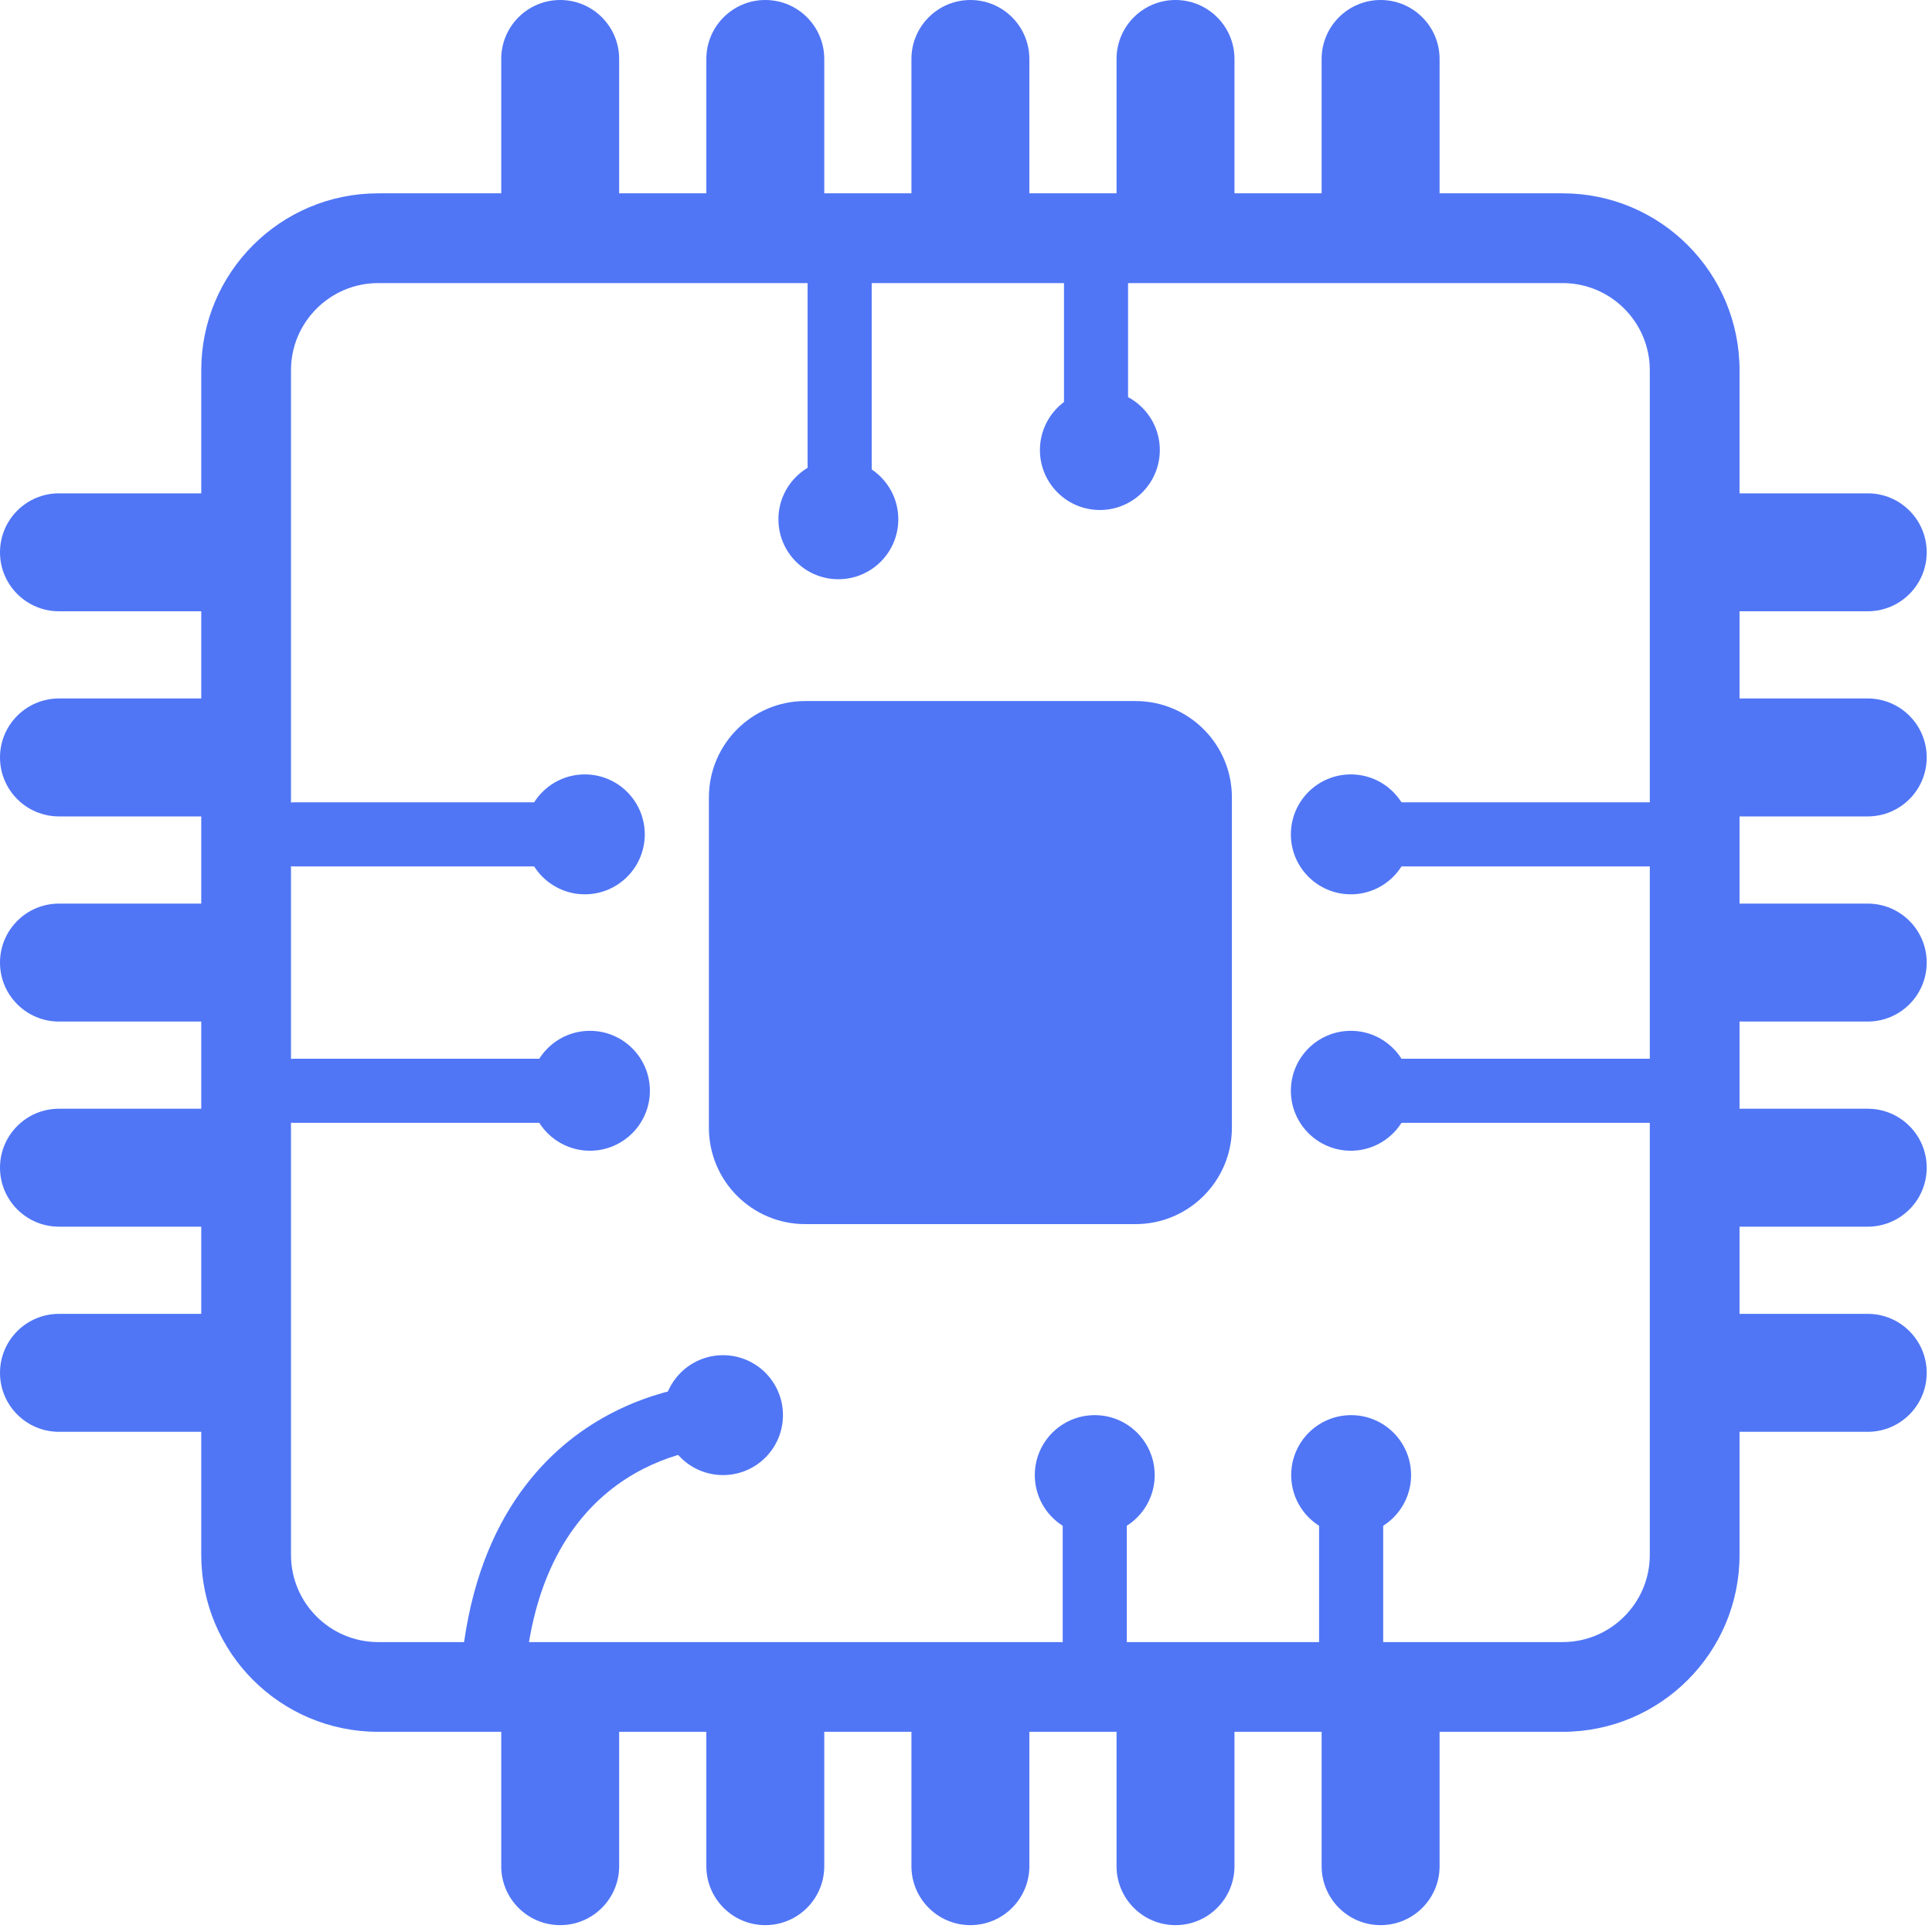 <svg width="78" height="78" viewBox="0 0 78 78" fill="none" xmlns="http://www.w3.org/2000/svg">
<path d="M45.843 28.303H32.511C30.362 28.303 28.62 30.045 28.62 32.195V45.528C28.62 47.678 30.362 49.421 32.511 49.421H45.843C47.993 49.421 49.735 47.678 49.735 45.528V32.195C49.735 30.045 47.993 28.303 45.843 28.303Z" fill="#5076F6"/>
<path d="M63.088 11.429C65.029 11.429 66.607 13.007 66.607 14.948V62.775C66.607 64.716 65.029 66.295 63.088 66.295H15.268C13.327 66.295 11.748 64.716 11.748 62.775V14.948C11.748 13.007 13.327 11.429 15.268 11.429H63.088ZM63.088 7.805H15.268C11.323 7.805 8.125 11.003 8.125 14.948V62.775C8.125 66.72 11.323 69.918 15.268 69.918H63.088C67.033 69.918 70.23 66.72 70.23 62.775V14.948C70.23 11.003 67.033 7.805 63.088 7.805Z" fill="#5076F6"/>
<path d="M22.743 34.98H11.851C11.137 34.98 10.558 34.4 10.558 33.686C10.558 32.971 11.137 32.392 11.851 32.392H22.743C23.457 32.392 24.036 32.971 24.036 33.686C24.036 34.4 23.457 34.98 22.743 34.98Z" fill="#5076F6"/>
<path d="M23.611 36.106C24.948 36.106 26.031 35.022 26.031 33.686C26.031 32.349 24.948 31.265 23.611 31.265C22.274 31.265 21.191 32.349 21.191 33.686C21.191 35.022 22.274 36.106 23.611 36.106Z" fill="#5076F6"/>
<path d="M22.743 45.332H11.851C11.137 45.332 10.558 44.752 10.558 44.038C10.558 43.323 11.137 42.744 11.851 42.744H22.743C23.457 42.744 24.036 43.323 24.036 44.038C24.036 44.752 23.457 45.332 22.743 45.332Z" fill="#5076F6"/>
<path d="M23.818 46.458C25.154 46.458 26.238 45.374 26.238 44.038C26.238 42.701 25.154 41.617 23.818 41.617C22.481 41.617 21.398 42.701 21.398 44.038C21.398 45.374 22.481 46.458 23.818 46.458Z" fill="#5076F6"/>
<path d="M67.125 34.98H56.234C55.52 34.98 54.94 34.4 54.94 33.686C54.94 32.971 55.52 32.392 56.234 32.392H67.125C67.839 32.392 68.419 32.971 68.419 33.686C68.419 34.4 67.839 34.98 67.125 34.98Z" fill="#5076F6"/>
<path d="M54.536 36.106C55.873 36.106 56.956 35.022 56.956 33.686C56.956 32.349 55.873 31.265 54.536 31.265C53.2 31.265 52.116 32.349 52.116 33.686C52.116 35.022 53.2 36.106 54.536 36.106Z" fill="#5076F6"/>
<path d="M67.125 45.332H56.234C55.52 45.332 54.94 44.752 54.94 44.038C54.94 43.323 55.52 42.744 56.234 42.744H67.125C67.839 42.744 68.419 43.323 68.419 44.038C68.419 44.752 67.839 45.332 67.125 45.332Z" fill="#5076F6"/>
<path d="M54.536 46.458C55.873 46.458 56.956 45.374 56.956 44.038C56.956 42.701 55.873 41.617 54.536 41.617C53.2 41.617 52.116 42.701 52.116 44.038C52.116 45.374 53.2 46.458 54.536 46.458Z" fill="#5076F6"/>
<path d="M44.198 68.055C43.483 68.055 42.904 67.475 42.904 66.761V59.566C42.904 58.852 43.483 58.272 44.198 58.272C44.912 58.272 45.492 58.852 45.492 59.566V66.761C45.492 67.475 44.912 68.055 44.198 68.055Z" fill="#5076F6"/>
<path d="M44.198 61.974C45.534 61.974 46.618 60.89 46.618 59.553C46.618 58.217 45.534 57.133 44.198 57.133C42.861 57.133 41.778 58.217 41.778 59.553C41.778 60.89 42.861 61.974 44.198 61.974Z" fill="#5076F6"/>
<path d="M54.549 68.055C53.834 68.055 53.255 67.475 53.255 66.761V59.566C53.255 58.852 53.834 58.272 54.549 58.272C55.263 58.272 55.843 58.852 55.843 59.566V66.761C55.843 67.475 55.263 68.055 54.549 68.055Z" fill="#5076F6"/>
<path d="M54.549 61.974C55.885 61.974 56.969 60.89 56.969 59.553C56.969 58.217 55.885 57.133 54.549 57.133C53.212 57.133 52.129 58.217 52.129 59.553C52.129 60.89 53.212 61.974 54.549 61.974Z" fill="#5076F6"/>
<path d="M44.249 19.452C43.535 19.452 42.956 18.872 42.956 18.157V9.772C42.956 9.058 43.535 8.478 44.249 8.478C44.964 8.478 45.543 9.058 45.543 9.772V18.157C45.543 18.872 44.964 19.452 44.249 19.452Z" fill="#5076F6"/>
<path d="M44.405 20.59C45.741 20.59 46.825 19.507 46.825 18.17C46.825 16.833 45.741 15.75 44.405 15.75C43.068 15.75 41.985 16.833 41.985 18.17C41.985 19.507 43.068 20.59 44.405 20.59Z" fill="#5076F6"/>
<path d="M33.899 22.247C33.185 22.247 32.605 21.667 32.605 20.953V10.393C32.605 9.679 33.185 9.099 33.899 9.099C34.614 9.099 35.193 9.679 35.193 10.393V20.953C35.193 21.667 34.614 22.247 33.899 22.247Z" fill="#5076F6"/>
<path d="M33.847 23.385C35.184 23.385 36.267 22.302 36.267 20.965C36.267 19.628 35.184 18.545 33.847 18.545C32.511 18.545 31.427 19.628 31.427 20.965C31.427 22.302 32.511 23.385 33.847 23.385Z" fill="#5076F6"/>
<path d="M29.19 59.553C30.527 59.553 31.61 58.47 31.61 57.133C31.61 55.796 30.527 54.713 29.19 54.713C27.854 54.713 26.77 55.796 26.77 57.133C26.77 58.47 27.854 59.553 29.19 59.553Z" fill="#5076F6"/>
<path d="M19.866 69.317C19.841 69.317 19.816 69.317 19.791 69.316C19.078 69.274 18.532 68.662 18.573 67.949C18.931 61.761 21.773 58.789 24.095 57.387C26.626 55.857 29.088 55.839 29.191 55.839C29.905 55.839 30.485 56.419 30.485 57.133C30.485 57.847 29.909 58.424 29.197 58.427C28.876 58.43 21.704 58.625 21.157 68.098C21.118 68.787 20.547 69.317 19.866 69.317Z" fill="#5076F6"/>
<path d="M22.616 11.077C21.302 11.077 20.236 10.011 20.236 8.696V2.381C20.236 1.066 21.302 0 22.616 0C23.931 0 24.997 1.066 24.997 2.381V8.696C24.997 10.011 23.931 11.077 22.616 11.077Z" fill="#5076F6"/>
<path d="M30.897 11.077C29.583 11.077 28.517 10.011 28.517 8.696V2.381C28.517 1.066 29.583 0 30.897 0C32.212 0 33.278 1.066 33.278 2.381V8.696C33.278 10.011 32.212 11.077 30.897 11.077Z" fill="#5076F6"/>
<path d="M47.458 11.077C46.144 11.077 45.078 10.011 45.078 8.696V2.381C45.078 1.066 46.144 0 47.458 0C48.773 0 49.839 1.066 49.839 2.381V8.696C49.839 10.011 48.773 11.077 47.458 11.077Z" fill="#5076F6"/>
<path d="M55.739 11.077C54.425 11.077 53.358 10.011 53.358 8.696V2.381C53.358 1.066 54.425 0 55.739 0C57.054 0 58.12 1.066 58.12 2.381V8.696C58.12 10.011 57.054 11.077 55.739 11.077Z" fill="#5076F6"/>
<path d="M39.178 11.077C37.863 11.077 36.797 10.011 36.797 8.696V2.381C36.797 1.066 37.863 0 39.178 0C40.492 0 41.558 1.066 41.558 2.381V8.696C41.558 10.011 40.492 11.077 39.178 11.077Z" fill="#5076F6"/>
<path d="M22.616 77.723C21.302 77.723 20.236 76.657 20.236 75.343V69.028C20.236 67.713 21.302 66.647 22.616 66.647C23.931 66.647 24.997 67.713 24.997 69.028V75.343C24.997 76.657 23.931 77.723 22.616 77.723Z" fill="#5076F6"/>
<path d="M30.897 77.723C29.583 77.723 28.517 76.657 28.517 75.343V69.028C28.517 67.713 29.583 66.647 30.897 66.647C32.212 66.647 33.278 67.713 33.278 69.028V75.343C33.278 76.657 32.212 77.723 30.897 77.723Z" fill="#5076F6"/>
<path d="M47.458 77.723C46.144 77.723 45.078 76.657 45.078 75.343V69.028C45.078 67.713 46.144 66.647 47.458 66.647C48.773 66.647 49.839 67.713 49.839 69.028V75.343C49.839 76.657 48.773 77.723 47.458 77.723Z" fill="#5076F6"/>
<path d="M55.739 77.723C54.425 77.723 53.358 76.657 53.358 75.343V69.028C53.358 67.713 54.425 66.647 55.739 66.647C57.054 66.647 58.12 67.713 58.12 69.028V75.343C58.12 76.657 57.054 77.723 55.739 77.723Z" fill="#5076F6"/>
<path d="M39.178 77.723C37.863 77.723 36.797 76.657 36.797 75.343V69.028C36.797 67.713 37.863 66.647 39.178 66.647C40.492 66.647 41.558 67.713 41.558 69.028V75.343C41.558 76.657 40.492 77.723 39.178 77.723Z" fill="#5076F6"/>
<path d="M75.405 57.806H69.091C67.777 57.806 66.71 56.74 66.71 55.425C66.71 54.11 67.777 53.044 69.091 53.044H75.405C76.72 53.044 77.786 54.11 77.786 55.425C77.786 56.74 76.72 57.806 75.405 57.806Z" fill="#5076F6"/>
<path d="M75.405 49.524H69.091C67.777 49.524 66.71 48.458 66.71 47.143C66.71 45.829 67.777 44.762 69.091 44.762H75.405C76.72 44.762 77.786 45.829 77.786 47.143C77.786 48.458 76.72 49.524 75.405 49.524Z" fill="#5076F6"/>
<path d="M75.405 32.961H69.091C67.777 32.961 66.71 31.895 66.71 30.58C66.71 29.265 67.777 28.199 69.091 28.199H75.405C76.72 28.199 77.786 29.265 77.786 30.58C77.786 31.895 76.72 32.961 75.405 32.961Z" fill="#5076F6"/>
<path d="M75.406 24.679H69.092C67.777 24.679 66.711 23.613 66.711 22.298C66.711 20.984 67.777 19.917 69.092 19.917H75.406C76.72 19.917 77.786 20.984 77.786 22.298C77.786 23.613 76.72 24.679 75.406 24.679Z" fill="#5076F6"/>
<path d="M75.405 41.243H69.091C67.777 41.243 66.71 40.176 66.71 38.862C66.71 37.547 67.777 36.481 69.091 36.481H75.405C76.72 36.481 77.786 37.547 77.786 38.862C77.786 40.176 76.72 41.243 75.405 41.243Z" fill="#5076F6"/>
<path d="M8.695 57.806H2.381C1.066 57.806 0 56.74 0 55.425C0 54.11 1.066 53.044 2.381 53.044H8.695C10.009 53.044 11.075 54.11 11.075 55.425C11.075 56.74 10.009 57.806 8.695 57.806Z" fill="#5076F6"/>
<path d="M8.695 49.524H2.381C1.066 49.524 0 48.458 0 47.143C0 45.829 1.066 44.762 2.381 44.762H8.695C10.009 44.762 11.075 45.829 11.075 47.143C11.075 48.458 10.009 49.524 8.695 49.524Z" fill="#5076F6"/>
<path d="M8.695 32.961H2.381C1.066 32.961 0 31.895 0 30.58C0 29.265 1.066 28.199 2.381 28.199H8.695C10.009 28.199 11.075 29.265 11.075 30.58C11.075 31.895 10.009 32.961 8.695 32.961Z" fill="#5076F6"/>
<path d="M8.695 24.679H2.381C1.066 24.679 0 23.613 0 22.298C0 20.984 1.066 19.917 2.381 19.917H8.695C10.009 19.917 11.075 20.984 11.075 22.298C11.075 23.613 10.009 24.679 8.695 24.679Z" fill="#5076F6"/>
<path d="M8.695 41.243H2.381C1.066 41.243 0 40.176 0 38.862C0 37.547 1.066 36.481 2.381 36.481H8.695C10.009 36.481 11.075 37.547 11.075 38.862C11.075 40.176 10.009 41.243 8.695 41.243Z" fill="#5076F6"/>
</svg>
